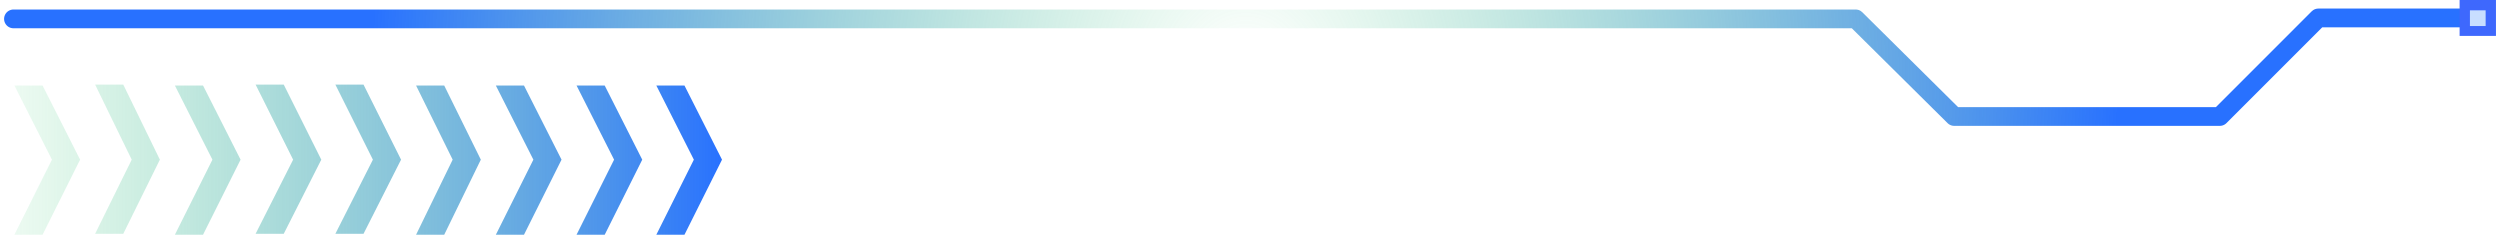 <svg width="557" height="53" viewBox="0 0 557 53" fill="none" xmlns="http://www.w3.org/2000/svg">
<path d="M3 4.209H413.444L435.399 25.954H494.571L516.526 4H551.862" stroke="url(#paint0_radial_594_35212)" stroke-width="4.182" stroke-linecap="round" stroke-linejoin="round"/>
<path d="M146.227 19.055L154.591 35.573L146.227 52.3H152.5L160.863 35.573L152.5 19.055H146.227ZM92.7 19.055L100.854 35.573L92.7 52.3H98.972L107.127 35.573L98.972 19.055H92.7ZM110.472 19.055L118.836 35.573L110.472 52.3H116.745L125.109 35.573L116.745 19.055H110.472ZM128.454 19.055L136.818 35.573L128.454 52.3H134.727L143.091 35.573L134.727 19.055H128.454ZM38.964 19.055L47.327 35.573L38.964 52.3H45.236L53.6 35.573L45.236 19.055H38.964ZM11.573 35.573L3.209 52.3H9.482L17.846 35.573L9.482 19.055H3.209L11.573 35.573ZM74.718 18.846L83.082 35.573L74.718 52.091H80.991L89.354 35.573L80.991 18.846H74.718ZM21.191 18.846L29.346 35.573L21.191 52.091H27.464L35.618 35.573L27.464 18.846H21.191ZM56.945 18.846L65.309 35.573L56.945 52.091H63.218L71.582 35.573L63.218 18.846H56.945Z" fill="url(#paint1_linear_594_35212)"/>
<path d="M548 8H556.1V0H548V8Z" fill="#3E68FD"/>
<path d="M550.3 5.8H553.8V2.3H550.3V5.8Z" fill="#C8DEFF"/>
<defs>
<radialGradient id="paint0_radial_594_35212" cx="0" cy="0" r="1" gradientUnits="userSpaceOnUse" gradientTransform="translate(277.512 14.977) scale(194.195 194.195)">
<stop offset="0.001" stop-color="#44CD77" stop-opacity="0"/>
<stop offset="1" stop-color="#2871FF"/>
</radialGradient>
<linearGradient id="paint1_linear_594_35212" x1="160.922" y1="19.023" x2="3.098" y2="19.023" gradientUnits="userSpaceOnUse">
<stop stop-color="#2871FF"/>
<stop offset="1" stop-color="#44CD77" stop-opacity="0.1"/>
</linearGradient>
</defs>
</svg>

